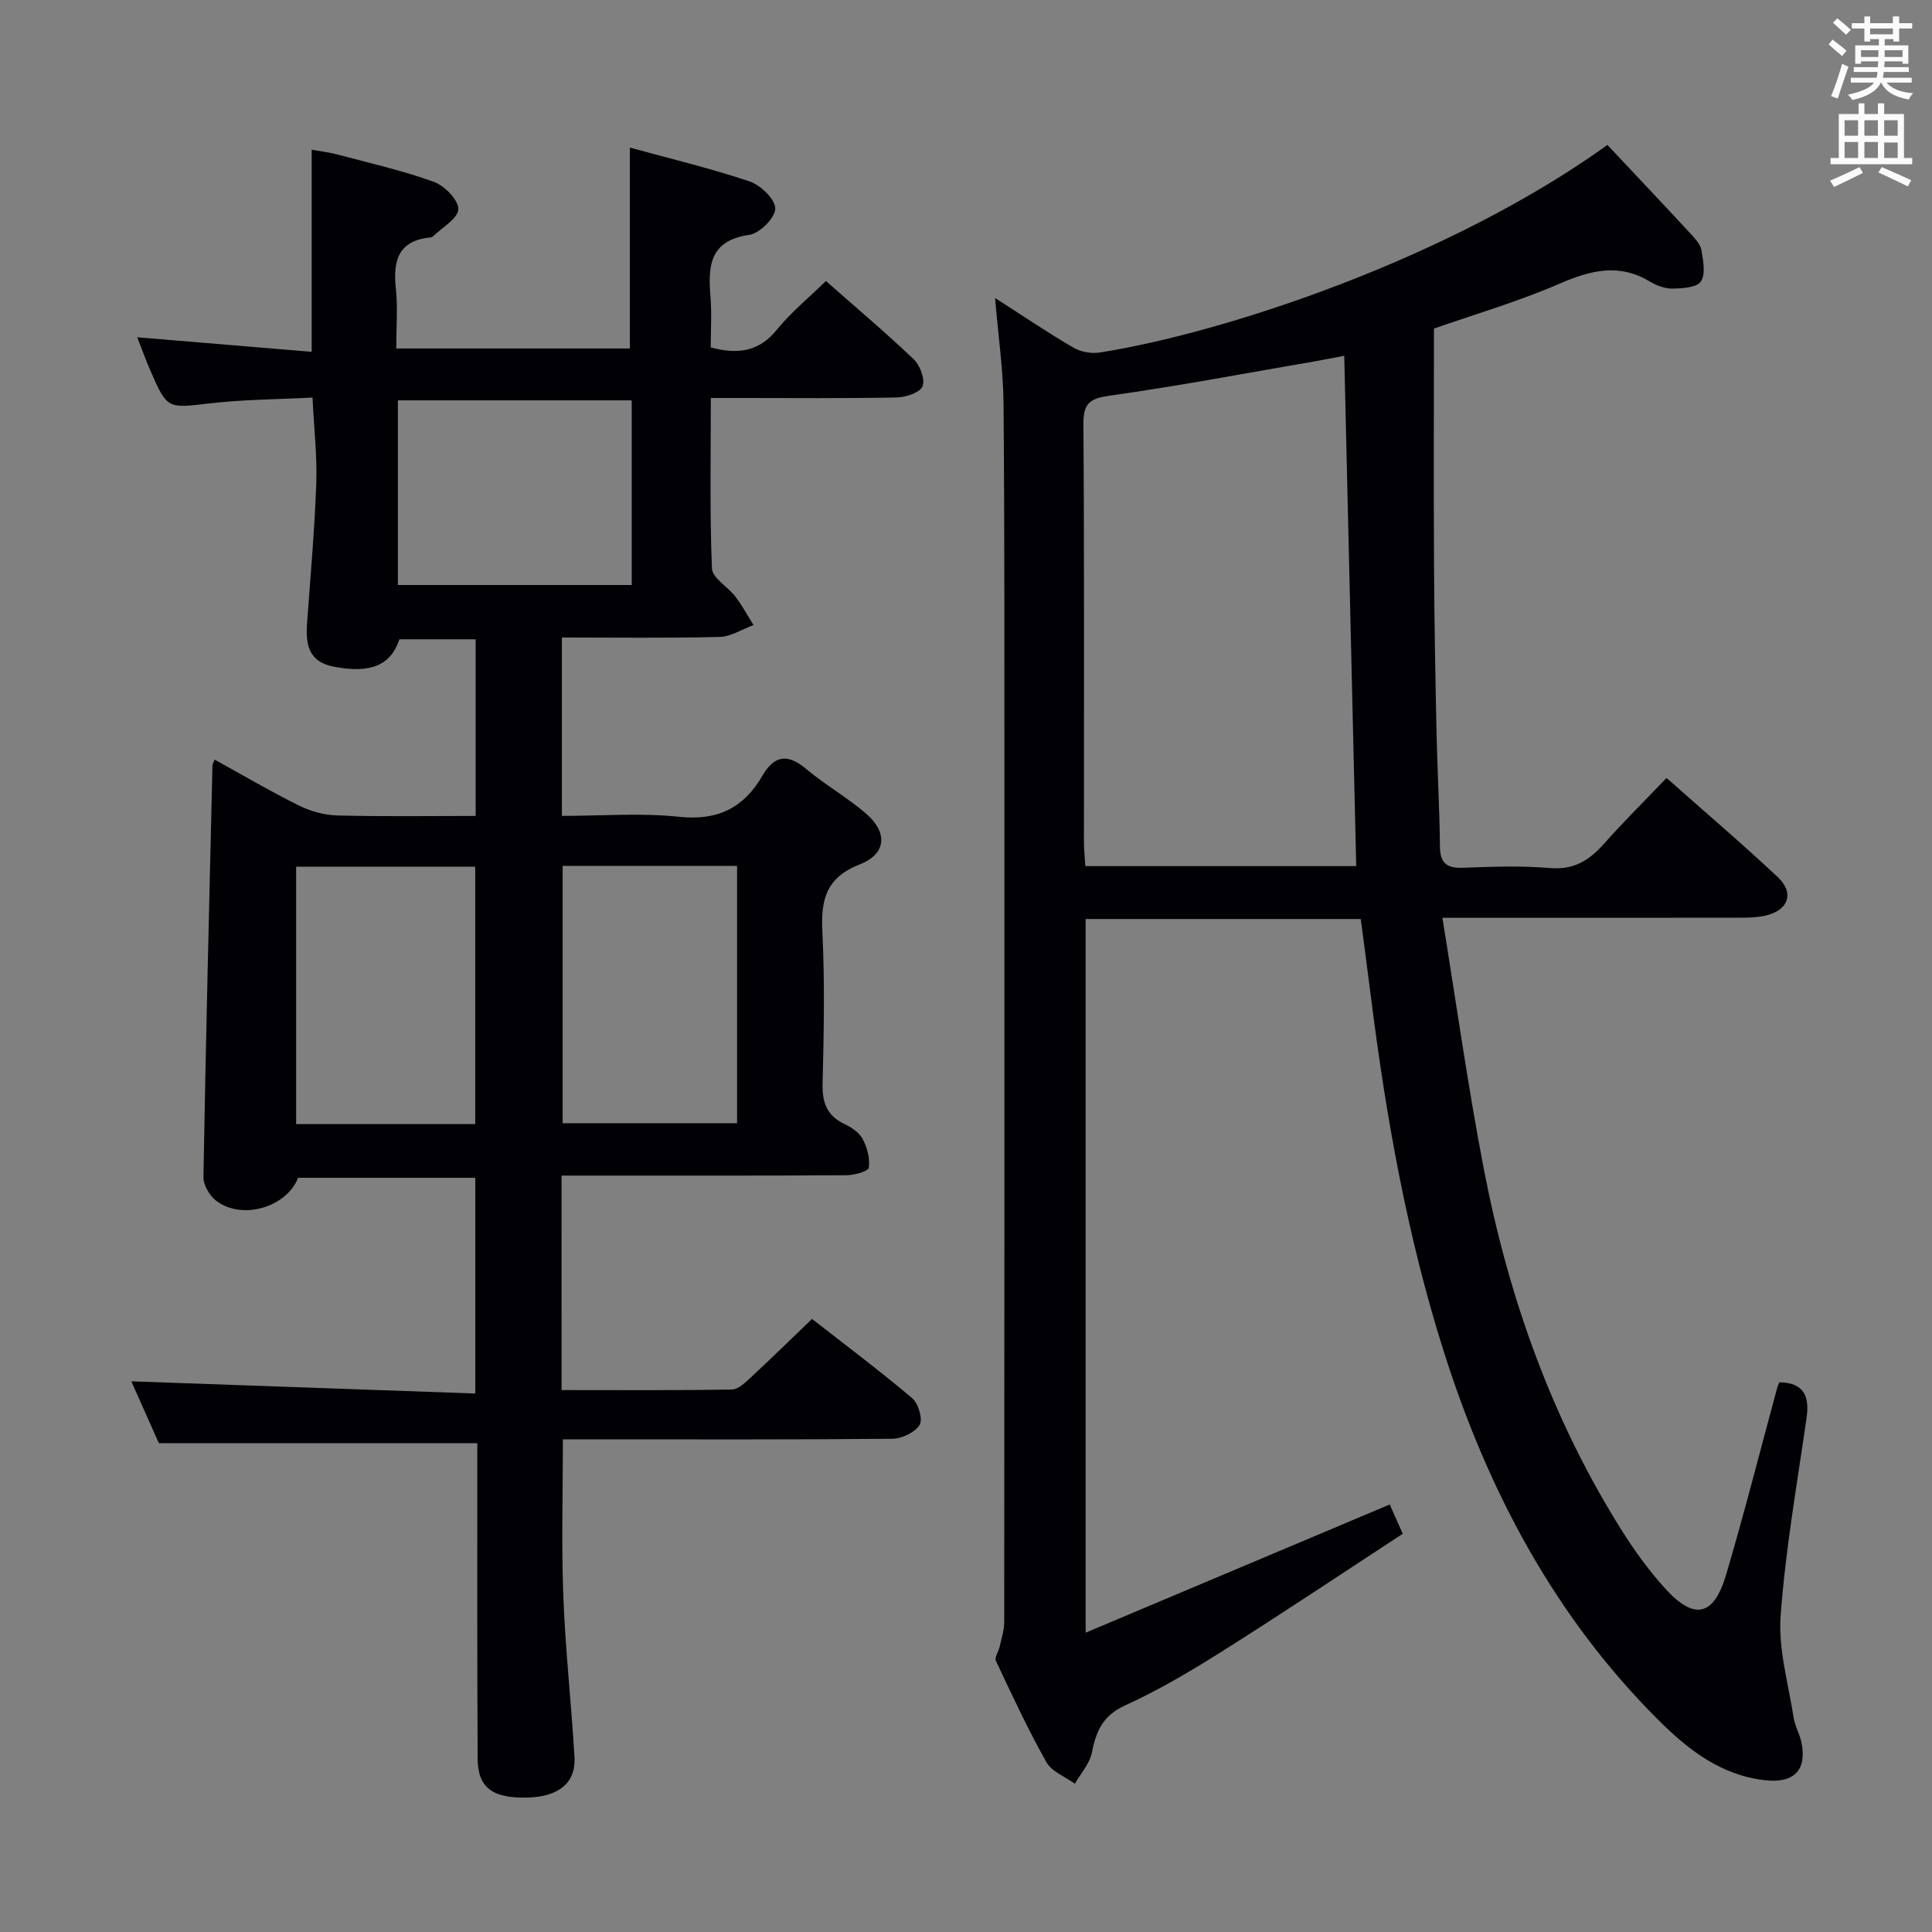 <svg enable-background="new 0 0 400 400" viewBox="0 0 400 400" xmlns="http://www.w3.org/2000/svg"><rect x="0" y="0" width="400" height="400" fill="#808080" stroke="none"/><path d="m116.27 287.8c12.02 0 23.65.09 35.26-.12 1.36-.02 2.84-1.5 4-2.58 4.15-3.84 8.18-7.8 12.59-12.03 6.72 5.25 13.9 10.63 20.74 16.41 1.28 1.08 2.24 4.37 1.54 5.52-.96 1.56-3.66 2.86-5.63 2.88-20.83.2-41.65.12-62.48.12-1.82 0-3.64 0-5.75 0 0 10.99-.32 21.74.09 32.47.42 11.12 1.66 22.2 2.31 33.32.31 5.29-3.21 8.17-9.55 8.37-7.38.23-10.47-1.98-10.5-8.1-.11-19.83-.06-39.66-.07-59.48 0-1.97 0-3.94 0-5.79-21.96 0-43.51 0-65.93 0-1.71-3.85-3.84-8.61-5.7-12.8 23.69.84 47.22 1.67 71.21 2.52 0-15.42 0-29.82 0-44.66-12.11 0-24.35 0-36.68 0-2.36 6.05-11.52 8.87-16.94 4.77-1.38-1.04-2.69-3.26-2.66-4.91.49-28.44 1.2-56.87 1.87-85.31 0-.16.12-.31.45-1.13 5.82 3.21 11.49 6.55 17.38 9.47 2.42 1.2 5.29 2.02 7.97 2.09 9.45.25 18.92.1 28.69.1 0-12.38 0-24.29 0-36.57-5.27 0-10.5 0-15.79 0-1.78 5.41-6.01 7.16-13.67 5.65-5.22-1.02-5.76-4.72-5.44-9.07.7-9.61 1.55-19.22 1.9-28.84.2-5.62-.46-11.27-.78-17.79-7.06.37-14.16.39-21.16 1.19-8.9 1.03-8.88 1.31-12.44-6.85-.9-2.07-1.66-4.2-2.69-6.82 12.44 1.04 24.26 2.02 36.12 3.01 0-14.32 0-27.76 0-41.83 1.53.27 3.39.47 5.18.94 6.73 1.79 13.56 3.33 20.09 5.69 2.23.8 5.15 3.78 5.09 5.67-.07 1.95-3.38 3.8-5.29 5.68-.11.11-.3.15-.46.17-6.71.63-7.8 4.83-7.18 10.61.42 3.94.08 7.97.08 12.38h48.36c0-13.76 0-27.33 0-41.6 8.34 2.3 16.7 4.29 24.82 7.02 2.27.77 5.3 3.7 5.29 5.62-.02 1.91-3.24 5.13-5.39 5.44-8.25 1.17-8.54 6.47-8.02 12.82.28 3.44.05 6.93.05 10.48 5.59 1.48 9.96.93 13.68-3.66 2.9-3.57 6.54-6.54 10.17-10.09 6.06 5.35 12.29 10.6 18.17 16.2 1.32 1.26 2.4 4.14 1.84 5.58-.51 1.3-3.42 2.29-5.29 2.33-10.83.22-21.66.11-32.49.11-1.8 0-3.59 0-6.06 0 0 12.12-.24 23.72.23 35.29.08 2 3.29 3.78 4.85 5.82 1.4 1.85 2.52 3.92 3.76 5.9-2.34.86-4.67 2.4-7.03 2.46-10.78.27-21.58.12-32.65.12v36.93c8.13 0 16.29-.66 24.3.19 7.99.85 13.38-1.87 17.23-8.52 2.46-4.25 5.24-4.59 9.05-1.39 3.94 3.31 8.5 5.89 12.39 9.24 4.53 3.9 4.25 8.35-1.27 10.51-6.95 2.72-8.1 7.23-7.77 13.87.52 10.47.31 20.99.05 31.48-.1 3.94.85 6.67 4.52 8.41 1.45.69 3.07 1.77 3.78 3.11.93 1.77 1.54 4.03 1.27 5.94-.11.74-2.98 1.55-4.59 1.56-17.66.11-35.32.07-52.98.07-1.95 0-3.9 0-6.05 0 .01 14.99.01 29.28.01 44.41zm-17.88-55.07c0-18.07 0-35.74 0-53.29-12.67 0-24.91 0-37.08 0v53.29zm18.1-53.46v53.28h36.11c0-17.95 0-35.52 0-53.28-12.12 0-23.9 0-36.11 0zm14.3-96.38c-16.49 0-32.49 0-48.41 0v38.23h48.41c0-12.94 0-25.4 0-38.23z" fill="#010105"/><path d="m206.02 61.7c5.89 3.77 10.97 7.22 16.26 10.3 1.51.88 3.69 1.25 5.43.98 26-4.1 72.41-19.47 105.09-42.97 5.78 6.15 11.61 12.31 17.37 18.54.89.96 1.92 2.13 2.11 3.32.35 2.14.88 4.88-.13 6.4-.84 1.26-3.78 1.44-5.8 1.48-1.57.03-3.34-.59-4.72-1.43-6.39-3.87-12.26-2.39-18.71.4-8.65 3.75-17.77 6.41-26.04 9.31 0 16.66-.07 32.97.02 49.27.06 11.49.28 22.99.52 34.48.17 7.81.63 15.62.7 23.44.03 3.53 1.43 4.57 4.81 4.44 5.99-.22 12.03-.45 17.99.06 4.93.42 8.13-1.6 11.17-5.03 4.06-4.58 8.42-8.89 12.95-13.62 7.94 7.04 15.65 13.6 23.02 20.52 3.5 3.28 2.24 6.86-2.47 7.96-1.75.41-3.62.45-5.43.45-18.33.03-36.67.02-55 .02-1.8 0-3.61 0-6.53 0 2.89 17.73 5.29 34.93 8.57 51.97 5.13 26.63 14.1 51.91 28.64 74.98 2.65 4.2 5.62 8.29 8.96 11.96 5.99 6.58 10.02 5.71 12.57-2.9 3.81-12.87 7.1-25.89 10.62-38.85.08-.31.26-.6.43-.99 5.01.08 6.26 2.82 5.61 7.39-1.96 13.64-4.37 27.25-5.37 40.97-.5 6.91 1.6 14.02 2.68 21.01.27 1.78 1.28 3.45 1.64 5.23 1.15 5.72-1.59 8.43-7.43 7.8-9.2-.99-16.01-6.31-22.17-12.45-21.58-21.5-35.38-47.64-44.49-76.41-7.54-23.82-11.9-48.32-15.02-73.06-.68-5.4-1.41-10.8-2.14-16.4-19.04 0-37.82 0-56.96 0v147.76c21.29-8.98 42-17.71 62.96-26.54.63 1.42 1.42 3.2 2.7 6.06-12.29 8.03-24.56 16.23-37.03 24.11-6.61 4.17-13.37 8.2-20.46 11.43-4.66 2.12-6 5.36-6.89 9.8-.45 2.28-2.3 4.28-3.51 6.41-2.01-1.46-4.79-2.5-5.9-4.47-3.83-6.8-7.12-13.9-10.45-20.97-.33-.7.56-1.94.78-2.94.37-1.68.94-3.38.94-5.07.05-57.17.05-114.33.04-171.5-.01-27 .05-54-.18-81-.08-6.98-1.11-13.91-1.75-21.65zm74.77 117.62c-.83-35.27-1.65-70.26-2.48-105.66-2.55.48-4.15.81-5.76 1.09-14.22 2.44-28.41 5.15-42.69 7.15-4.2.59-5.58 1.52-5.55 5.9.2 28.83.1 57.67.11 86.5 0 1.61.18 3.21.29 5.02z" fill="#010105"/><g fill="#fafbfa"><path d="m378.6 9.2.8-1c.9.7 1.9 1.4 2.9 2.3l-.9 1.1c-1.1-.9-2-1.7-2.8-2.4zm.5 10.7c.9-2.1 1.6-4.3 2.3-6.7.4.2.8.4 1.3.6-.7 2.1-1.5 4.3-2.2 6.6zm.4-15.2.9-.9c1 .8 2 1.6 2.8 2.4l-1 1c-1-.9-1.9-1.8-2.7-2.5zm12.5-1.3h1.2v1.4h2.7v1.1h-2.7v2.7h-1.2v-.5h-1.8v1.3h4.9v3.8h-1.2v-.5h-3.7c0 .4-.1.9-.1 1.2h5.1v1h-5.2c0 .5-.1.9-.2 1.2h6v1h-5.2c1.1 1.3 2.9 2 5.5 2.2-.4.4-.7.8-.9 1.3-2.9-.5-4.8-1.6-5.7-3.5h-.1c-.8 1.7-2.7 2.9-5.9 3.6-.2-.4-.6-.8-.9-1.1 2.8-.6 4.6-1.4 5.4-2.5h-4.8v-1h5.3c.1-.3.2-.7.2-1.2h-4.9v-1h5c0-.4 0-.8.1-1.2h-3.6v.5h-1.2v-3.8h4.9v-1.3h-1.8v.5h-1.2v-2.7h-2.6v-1.1h2.6v-1.4h1.2v1.4h4.7v-1.4zm-6.7 8.4h3.6c0-.4 0-.9 0-1.4h-3.6zm1.9-4.7h4.7v-1.2h-4.7zm6.7 3.3h-3.7v1.4h3.7z"/><path d="m384.7 21.4h1.3v2.2h2.8v-2.2h1.3v2.2h4.1v9.1h1.7v1.3h-16.9v-1.3h1.7v-9.1h4.1v-2.2zm.3 13.2.7 1.2c-1.8.9-3.8 1.9-6 2.9-.2-.4-.5-.8-.8-1.3 2.4-1 4.4-2 6.1-2.8zm-3.1-6.5h2.8v-3.2h-2.8zm0 4.6h2.8v-3.3h-2.8zm4.1-4.6h2.8v-3.2h-2.8zm0 4.6h2.8v-3.3h-2.8zm3.6 1.9c2.1.9 4.1 1.8 6.1 2.7l-.7 1.3c-2.2-1.1-4.2-2-6.1-2.9zm3.3-9.7h-2.8v3.2h2.8zm-2.8 7.8h2.8v-3.2h-2.8z"/></g></svg>